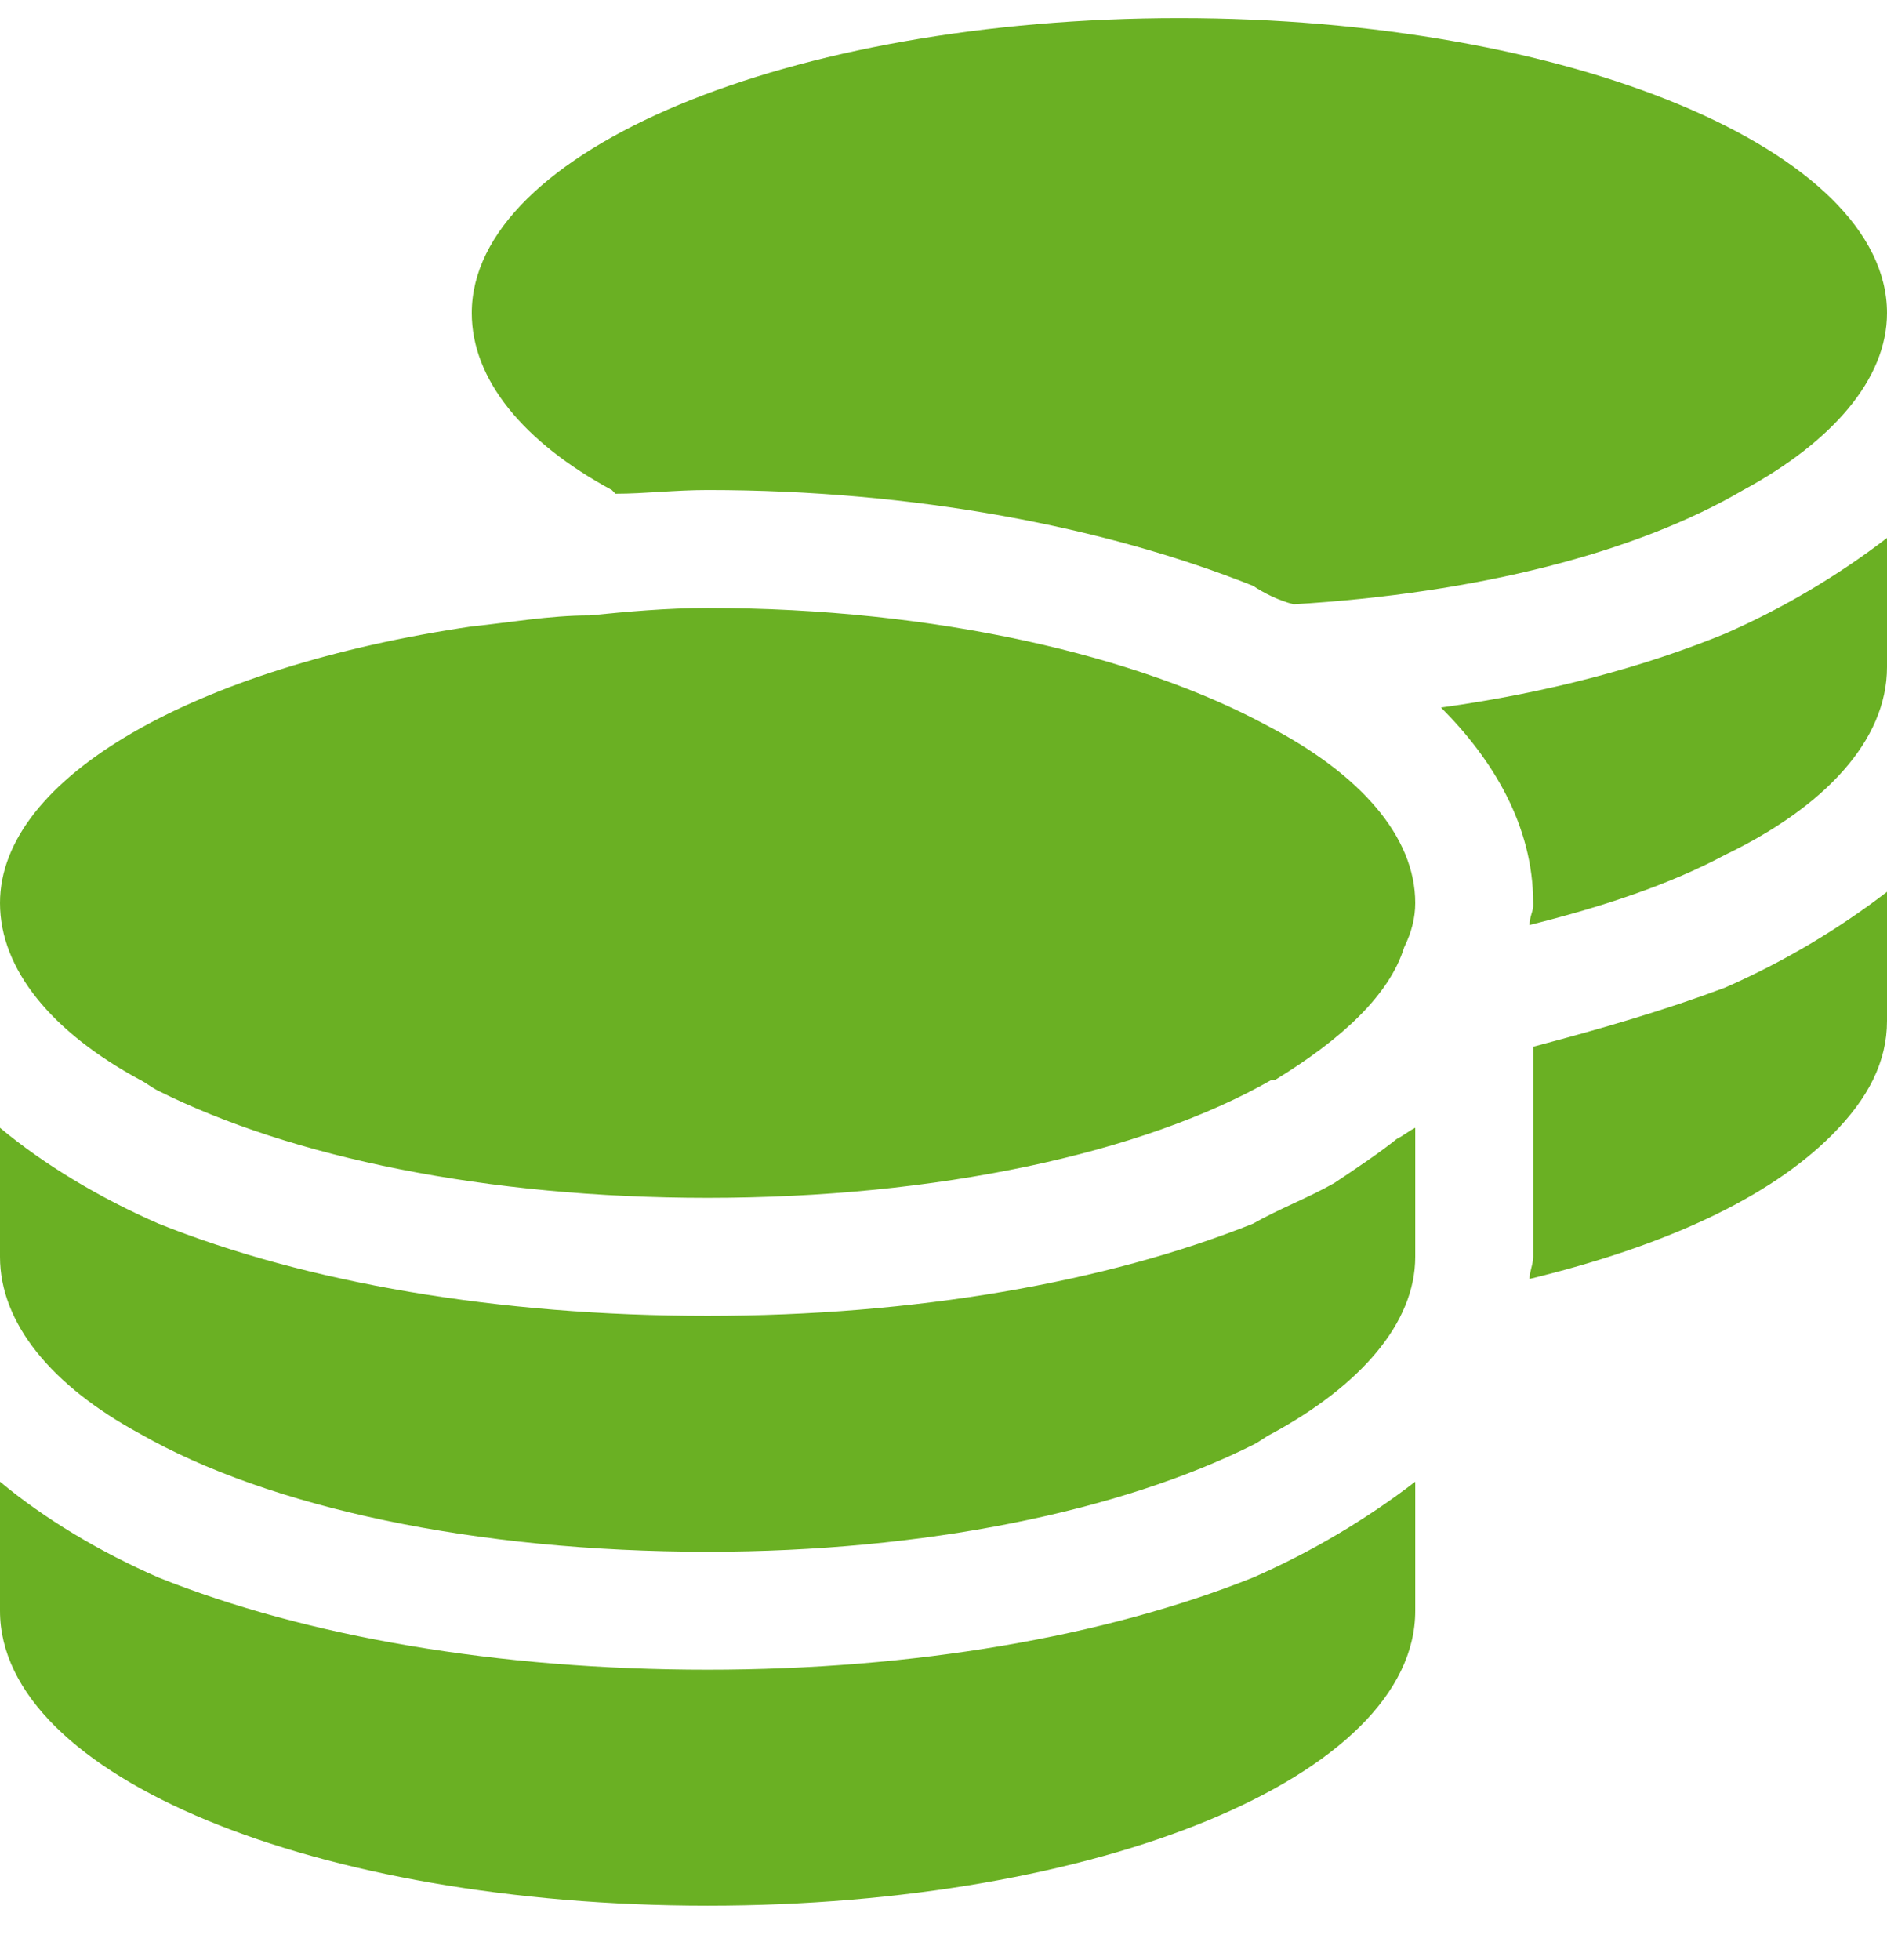 <svg width="26" height="27" viewBox="0 0 26 27" fill="none" xmlns="http://www.w3.org/2000/svg">
<path d="M26 4.312C26 5.227 25.238 6.09 24.02 6.75C22.547 7.613 20.363 8.172 17.824 8.324C17.621 8.273 17.418 8.172 17.266 8.07C15.234 7.258 12.594 6.75 9.75 6.75C9.293 6.75 8.887 6.801 8.48 6.801L8.43 6.75C7.211 6.09 6.5 5.227 6.5 4.312C6.5 2.078 10.867 0.25 16.25 0.25C21.633 0.25 26 2.078 26 4.312ZM8.125 8.477C8.633 8.426 9.191 8.375 9.75 8.375C12.898 8.375 15.691 9.035 17.469 10C18.738 10.66 19.5 11.523 19.5 12.438C19.5 12.641 19.449 12.844 19.348 13.047C19.145 13.707 18.484 14.316 17.57 14.875H17.52C15.742 15.891 12.898 16.5 9.75 16.5C6.703 16.5 4.012 15.941 2.184 15.027C2.082 14.977 2.031 14.926 1.93 14.875C0.711 14.215 0 13.352 0 12.438C0 10.711 2.691 9.188 6.5 8.629C7.008 8.578 7.566 8.477 8.125 8.477ZM21.125 12.438C21.125 11.371 20.566 10.457 19.855 9.746C21.328 9.543 22.648 9.188 23.766 8.73C24.578 8.375 25.34 7.918 26 7.41V9.188C26 10.203 25.137 11.117 23.766 11.777C23.004 12.184 22.09 12.488 21.074 12.742C21.074 12.641 21.125 12.539 21.125 12.488V12.438ZM19.5 17.312C19.5 18.227 18.738 19.09 17.52 19.75C17.418 19.801 17.367 19.852 17.266 19.902C15.438 20.816 12.746 21.375 9.75 21.375C6.551 21.375 3.707 20.766 1.93 19.75C0.711 19.09 0 18.227 0 17.312V15.535C0.609 16.043 1.371 16.5 2.184 16.855C4.215 17.668 6.855 18.125 9.75 18.125C12.594 18.125 15.234 17.668 17.266 16.855C17.621 16.652 18.027 16.5 18.383 16.297C18.688 16.094 18.992 15.891 19.246 15.688C19.348 15.637 19.398 15.586 19.5 15.535V15.688V15.992V17.312ZM21.125 17.312V15.688V14.418C22.09 14.164 22.953 13.91 23.766 13.605C24.578 13.25 25.34 12.793 26 12.285V14.062C26 14.621 25.746 15.129 25.238 15.637C24.375 16.5 22.953 17.16 21.074 17.617C21.074 17.516 21.125 17.414 21.125 17.312ZM9.75 23C12.594 23 15.234 22.543 17.266 21.73C18.078 21.375 18.84 20.918 19.5 20.41V22.188C19.5 24.473 15.133 26.25 9.75 26.25C4.367 26.25 0 24.473 0 22.188V20.41C0.609 20.918 1.371 21.375 2.184 21.73C4.215 22.543 6.855 23 9.75 23Z" fill="#6AB023"/>
</svg>
